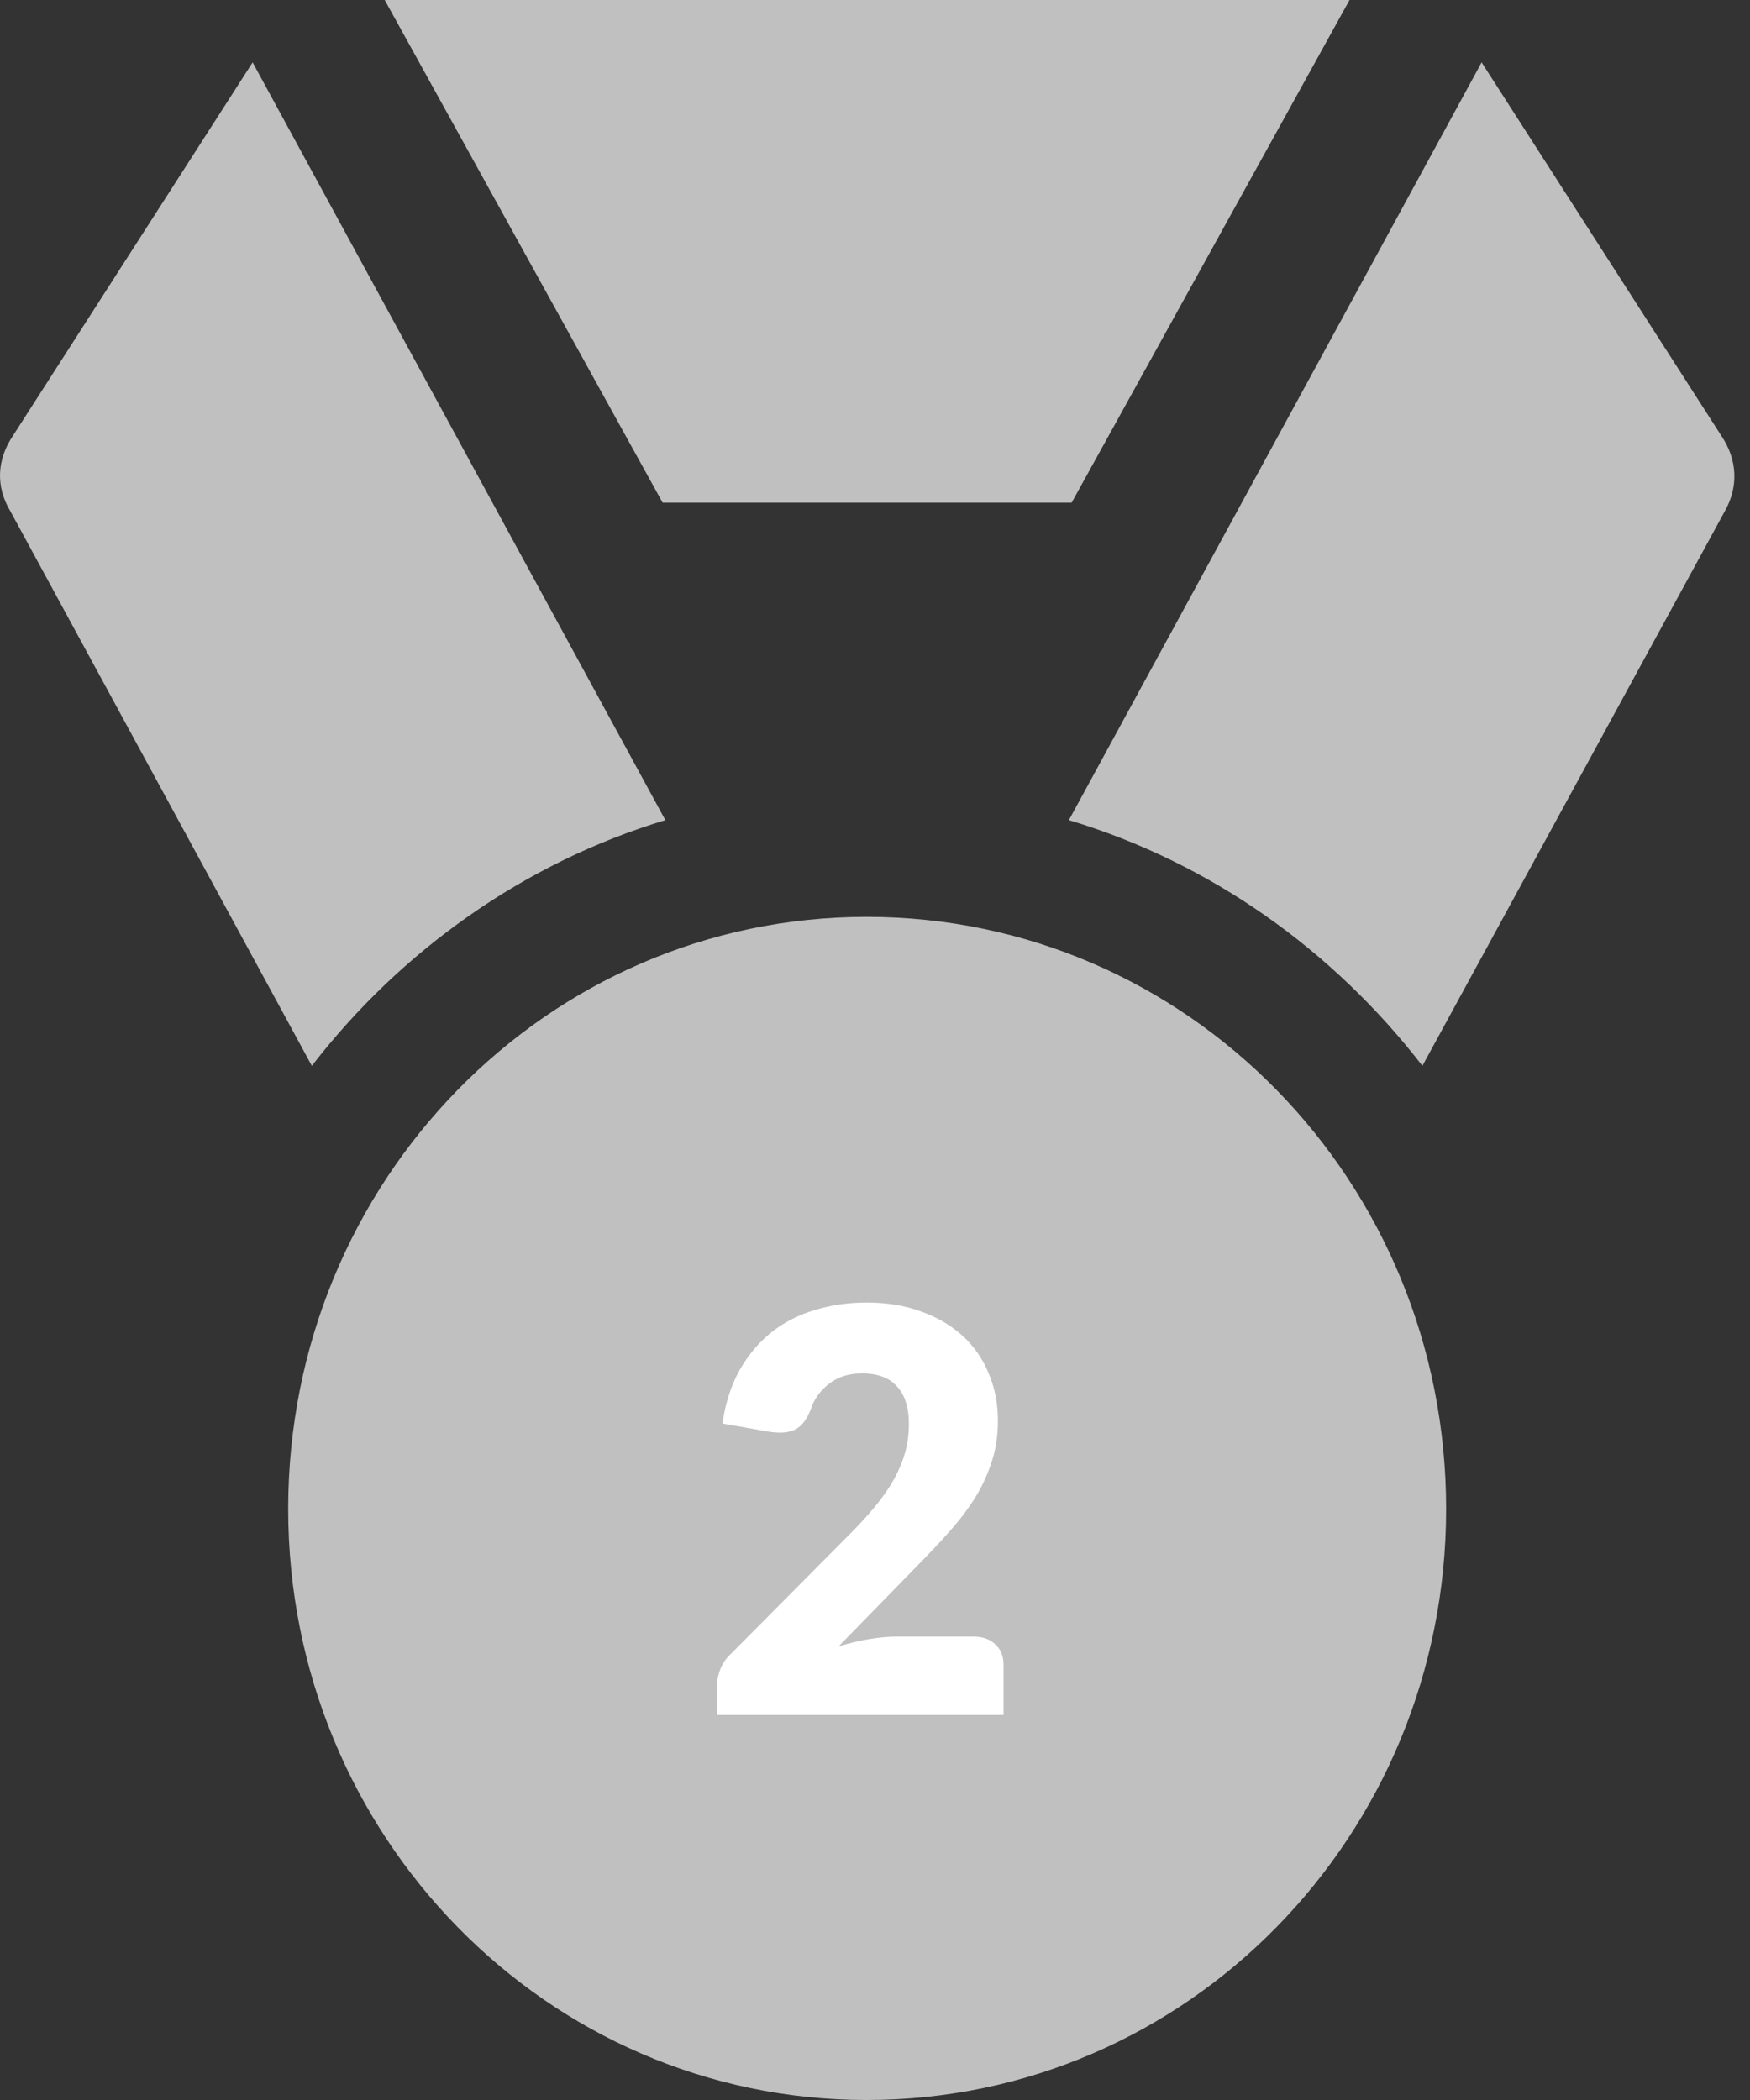 <svg width="25" height="30" viewBox="0 0 25 30" fill="none" xmlns="http://www.w3.org/2000/svg">
<rect x="0" y="0" width="25" height="30" fill="#333333" stroke="none"/>
<g clip-path="url(#clip0_68_940)">
<path d="M12.381 30C16.962 30 20.659 26.224 20.659 21.556C20.659 16.875 16.962 13.098 12.381 13.098C7.813 13.098 4.117 16.875 4.117 21.556C4.117 26.224 7.813 30 12.381 30ZM4.455 15.226C5.73 13.577 7.487 12.327 9.505 11.716L3.609 0.891L0.186 6.223C-0.048 6.569 -0.061 6.955 0.147 7.301L4.455 15.226ZM9.466 7.181H15.309L19.279 5.19449e-06H5.496L9.466 7.181ZM15.27 11.716C17.301 12.327 19.045 13.577 20.32 15.226L24.641 7.301C24.836 6.955 24.823 6.569 24.589 6.223L21.166 0.891L15.27 11.716Z" fill="#C0C0C0"/>
<path d="M13.904 23.38C14.037 23.38 14.143 23.417 14.22 23.492C14.297 23.564 14.336 23.66 14.336 23.78V24.5H10.24V24.1C10.24 24.023 10.256 23.94 10.288 23.852C10.32 23.764 10.376 23.684 10.456 23.612L12.136 21.92C12.28 21.776 12.405 21.639 12.512 21.508C12.619 21.377 12.707 21.249 12.776 21.124C12.845 20.996 12.897 20.869 12.932 20.744C12.967 20.616 12.984 20.481 12.984 20.34C12.984 20.108 12.928 19.931 12.816 19.808C12.707 19.683 12.539 19.62 12.312 19.62C12.128 19.62 11.972 19.669 11.844 19.768C11.719 19.864 11.632 19.984 11.584 20.128C11.528 20.275 11.455 20.372 11.364 20.42C11.273 20.468 11.144 20.479 10.976 20.452L10.32 20.336C10.363 20.045 10.444 19.792 10.564 19.576C10.687 19.36 10.837 19.18 11.016 19.036C11.197 18.892 11.404 18.785 11.636 18.716C11.868 18.644 12.117 18.608 12.384 18.608C12.672 18.608 12.931 18.651 13.16 18.736C13.392 18.819 13.589 18.935 13.752 19.084C13.915 19.233 14.039 19.412 14.124 19.62C14.212 19.825 14.256 20.052 14.256 20.3C14.256 20.513 14.225 20.711 14.164 20.892C14.105 21.073 14.024 21.247 13.92 21.412C13.816 21.575 13.695 21.733 13.556 21.888C13.42 22.04 13.275 22.195 13.12 22.352L11.98 23.52C12.127 23.475 12.272 23.44 12.416 23.416C12.56 23.392 12.693 23.38 12.816 23.38H13.904Z" fill="white"/>
</g>
<defs>
<clipPath id="clip0_68_940">
<rect width="24.78" height="30" fill="white"/>
</clipPath>
</defs>
</svg>
